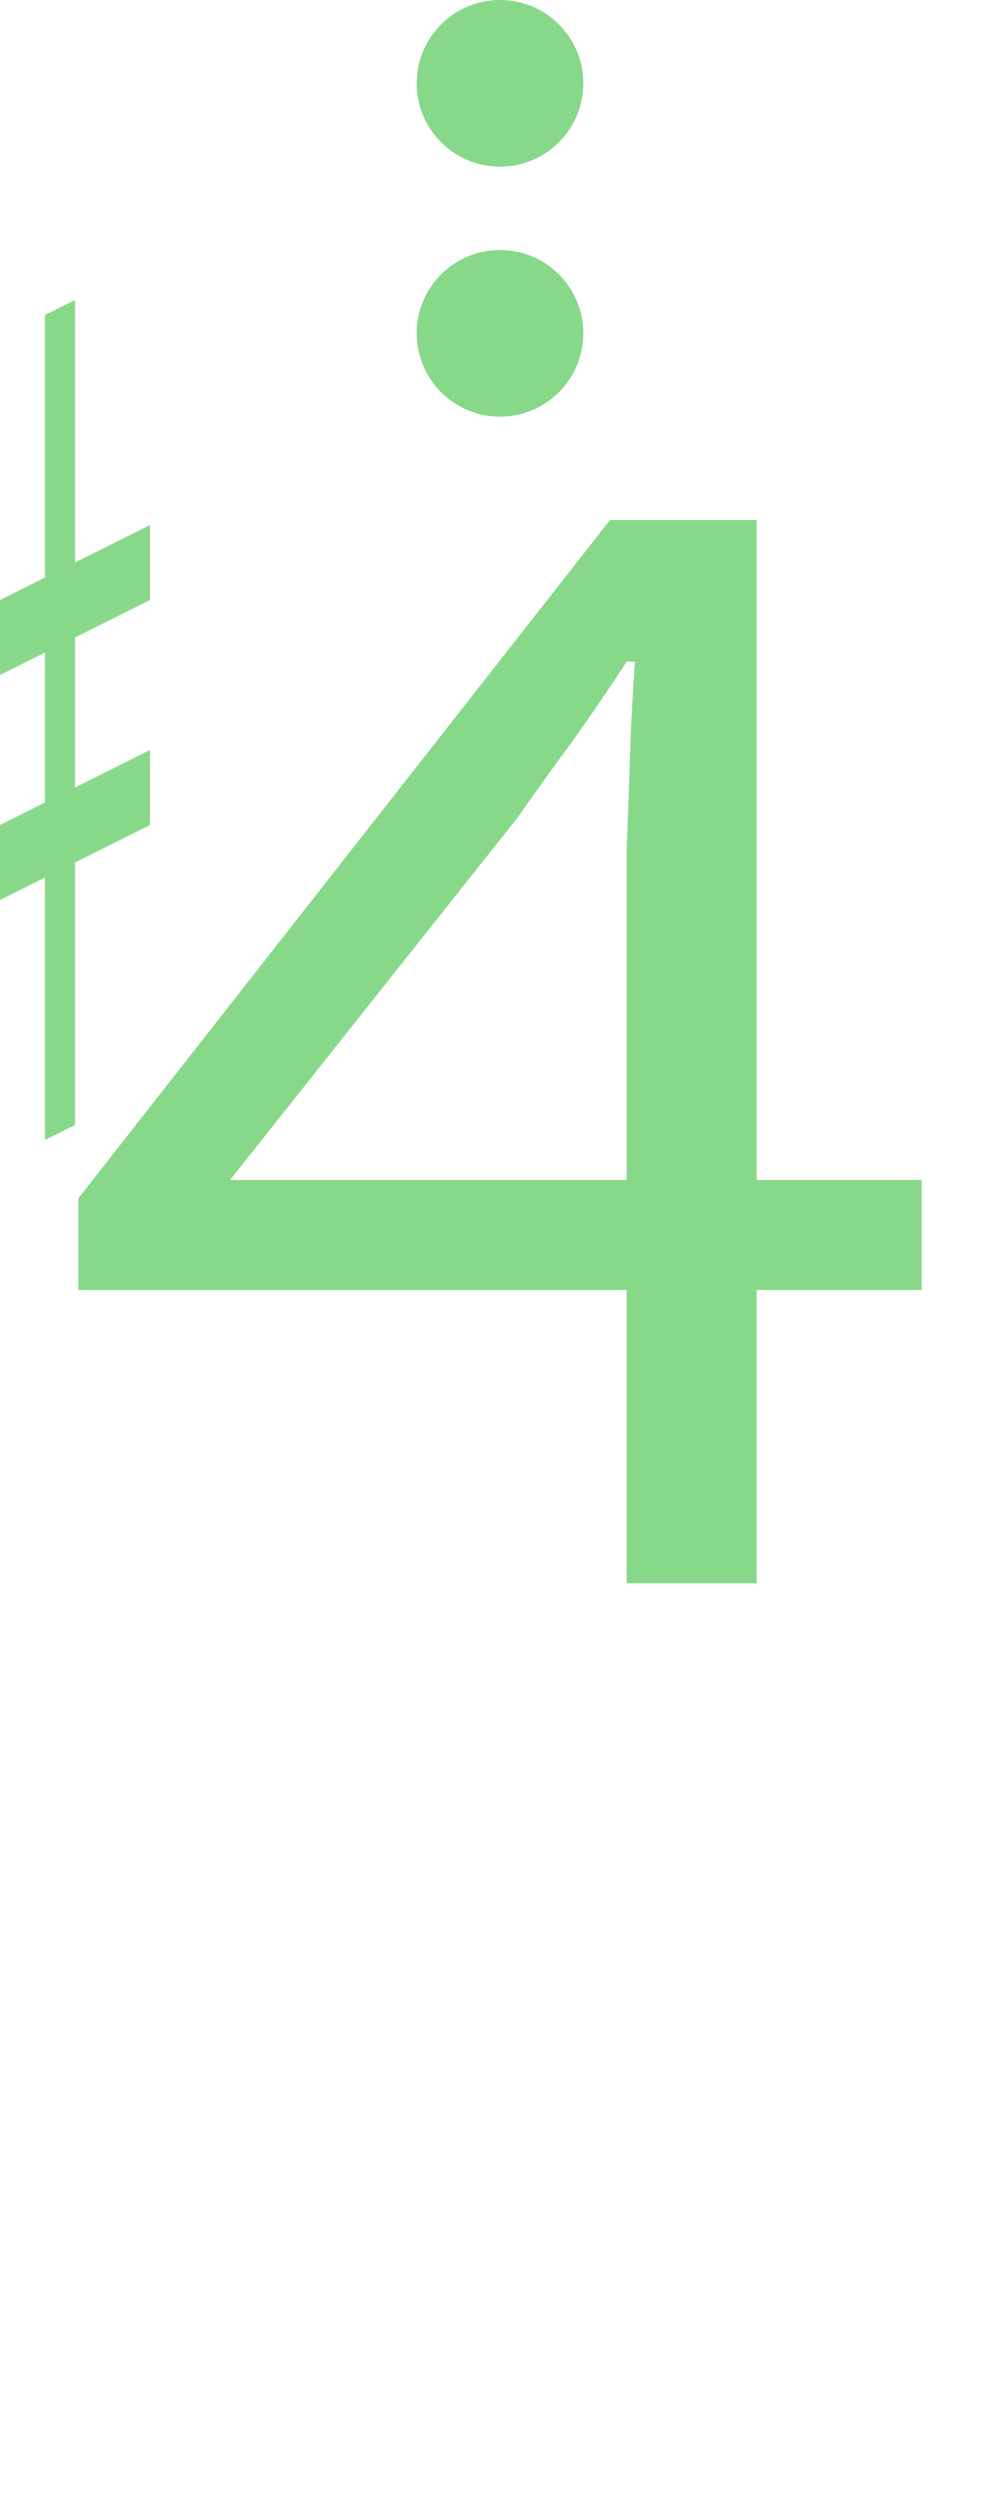 <?xml version="1.0" encoding="UTF-8"?><svg version="1.1" viewBox="0 0 60 150" xmlns="http://www.w3.org/2000/svg">
<g transform="matrix(0.9 0 0 0.9 -45 0)">
<path fill="#87d989" d="m 40 45 v5 l20,-10 v-5  z"/>
<path fill="#87d989" d="m 40 65 v-5 l20,-10 v5  z"/>
<path fill="#87d989" d="m 45 80 l 2 -1 v-55 l -2 1 z"/>
<path fill="#87d989" d="m 53 76 l 2 -1 v-55 l -2 1 z"/>
</g>

<path fill="#87d989" d="m5,15 m32.6 80v-17.6h-32.9v-5.5l31.9-40.7h8.8v39.6h9.9v6.6h-9.9v17.6zm-23.8-24.2h23.8v-19.8q.1-2.6.2-5.6.1-3.1.3-5.7h-.5q-1.5 2.3-3.2 4.7-1.7 2.3-3.3 4.6z"/>

<ellipse fill="#87d989" rx="5" ry="5" cx="30" cy="5"/>
<ellipse fill="#87d989" rx="5" ry="5" cx="30" cy="20"/>
</svg>